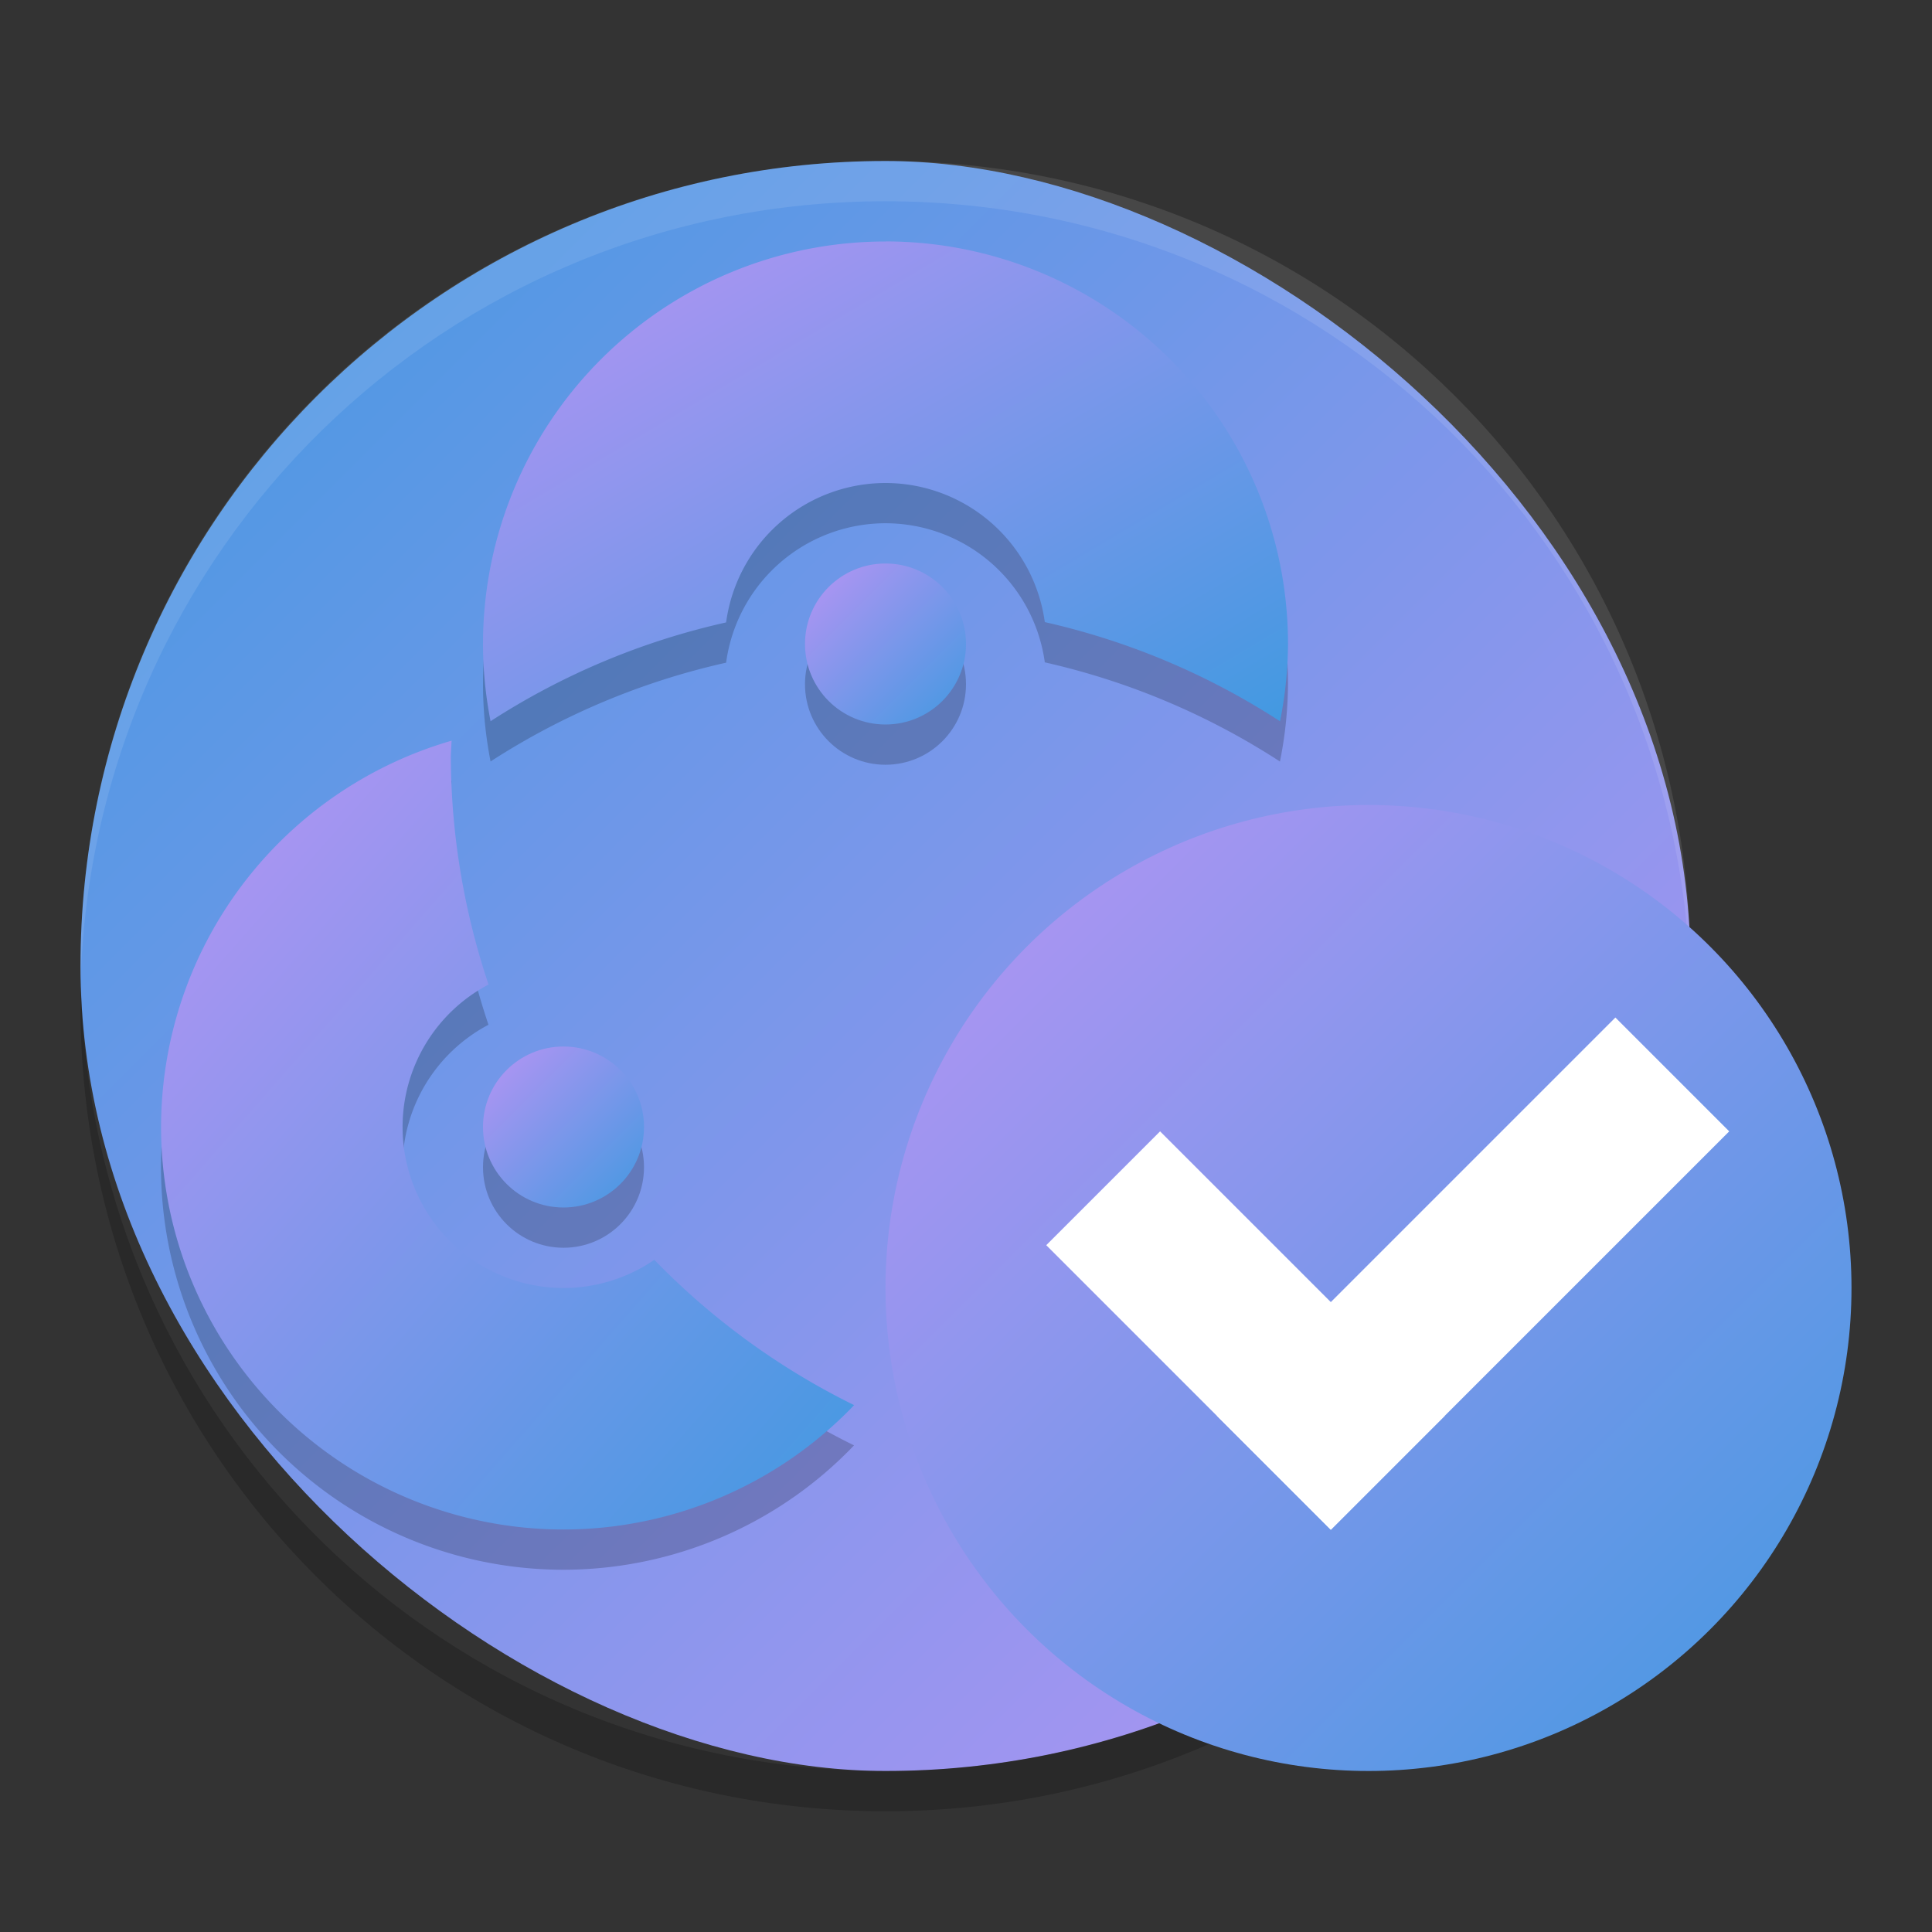 <svg xmlns="http://www.w3.org/2000/svg" width="24" height="24" version="1"><rect width="100%" height="100%" fill="#333333" stroke="none"/><defs>
<linearGradient id="ucPurpleBlue" x1="0%" y1="0%" x2="100%" y2="100%">
  <stop offset="0%" style="stop-color:#B794F4;stop-opacity:1"/>
  <stop offset="100%" style="stop-color:#4299E1;stop-opacity:1"/>
</linearGradient>
</defs>
 <g transform="translate(1 1)">
  <rect fill="url(#ucPurpleBlue)" width="20" height="20" x="-21" y="-20" rx="10" ry="10" transform="matrix(0,-1,-1,0,0,0)"/>
  <g opacity=".2" transform="translate(-2 -.5)">
   <path d="m6.609 9.201a5 5 0 0 0 -3.609 4.799 5 5 0 0 0 5 5 5 5 0 0 0 3.609 -1.545 9 9 0 0 1 -2.482 -1.805 2 2 0 0 1 -1.127 0.35 2 2 0 0 1 -2 -2 2 2 0 0 1 1.068 -1.77 9 9 0 0 1 -0.469 -2.83 9 9 0 0 1 0.01 -0.199z"/>
   <path d="m12 3a5 5 0 0 0 -5 5 5 5 0 0 0 0.094 0.959 9 9 0 0 1 2.926 -1.227 2 2 0 0 1 1.98 -1.732 2 2 0 0 1 1.979 1.728 9 9 0 0 1 2.921 1.232 5 5 0 0 0 0.1 -0.961 5 5 0 0 0 -5 -5z"/>
   <circle cx="8" cy="14" r="1"/>
   <circle cx="12" cy="8" r="1"/>
  </g>
  <path fill="#fff" opacity=".1" d="m10 1c-5.54 0-10 4.46-10 10 0 0.084-0.002 0.167 0 0.25 0.132-5.423 4.544-9.75 10-9.75s9.868 4.327 10 9.75c0.002-0.084 0-0.166 0-0.25 0-5.54-4.46-10-10-10z"/>
  <path opacity=".2" d="m0.006 11.25c-0.002 0.084-0.006 0.166-0.006 0.25 0 5.54 4.46 10 10 10s10-4.46 10-10c0-0.084-0.004-0.167-0.006-0.25-0.132 5.423-4.538 9.75-9.994 9.75s-9.862-4.327-9.994-9.75z"/>
  <path fill="url(#ucPurpleBlue)" d="m4.61 8.201a5 5 0 0 0 -3.609 4.799 5 5 0 0 0 5 5 5 5 0 0 0 3.609 -1.545 9 9 0 0 1 -2.482 -1.805 2 2 0 0 1 -1.127 0.35 2 2 0 0 1 -2 -2 2 2 0 0 1 1.068 -1.77 9 9 0 0 1 -0.469 -2.83 9 9 0 0 1 0.01 -0.199z"/>
  <path fill="url(#ucPurpleBlue)" d="m10 2a5 5 0 0 0 -5 5 5 5 0 0 0 0.094 0.959 9 9 0 0 1 2.926 -1.227 2 2 0 0 1 1.98 -1.732 2 2 0 0 1 1.979 1.728 9 9 0 0 1 2.922 1.232 5 5 0 0 0 0.099 -0.961 5 5 0 0 0 -5 -5z"/>
  <circle fill="url(#ucPurpleBlue)" cx="6" cy="13" r="1"/>
  <circle fill="url(#ucPurpleBlue)" cx="10" cy="7" r="1"/>
  <circle fill="url(#ucPurpleBlue)" cx="16" cy="15" r="6"/>
  <g fill="#fff" transform="matrix(.707 -.707 .707 .707 -9.609 14.765)">
   <rect width="2" height="5" x="15.49" y="15.07"/>
   <rect width="2" height="7" x="-20.07" y="15.49" transform="rotate(-90)"/>
  </g>
 </g>
</svg>
